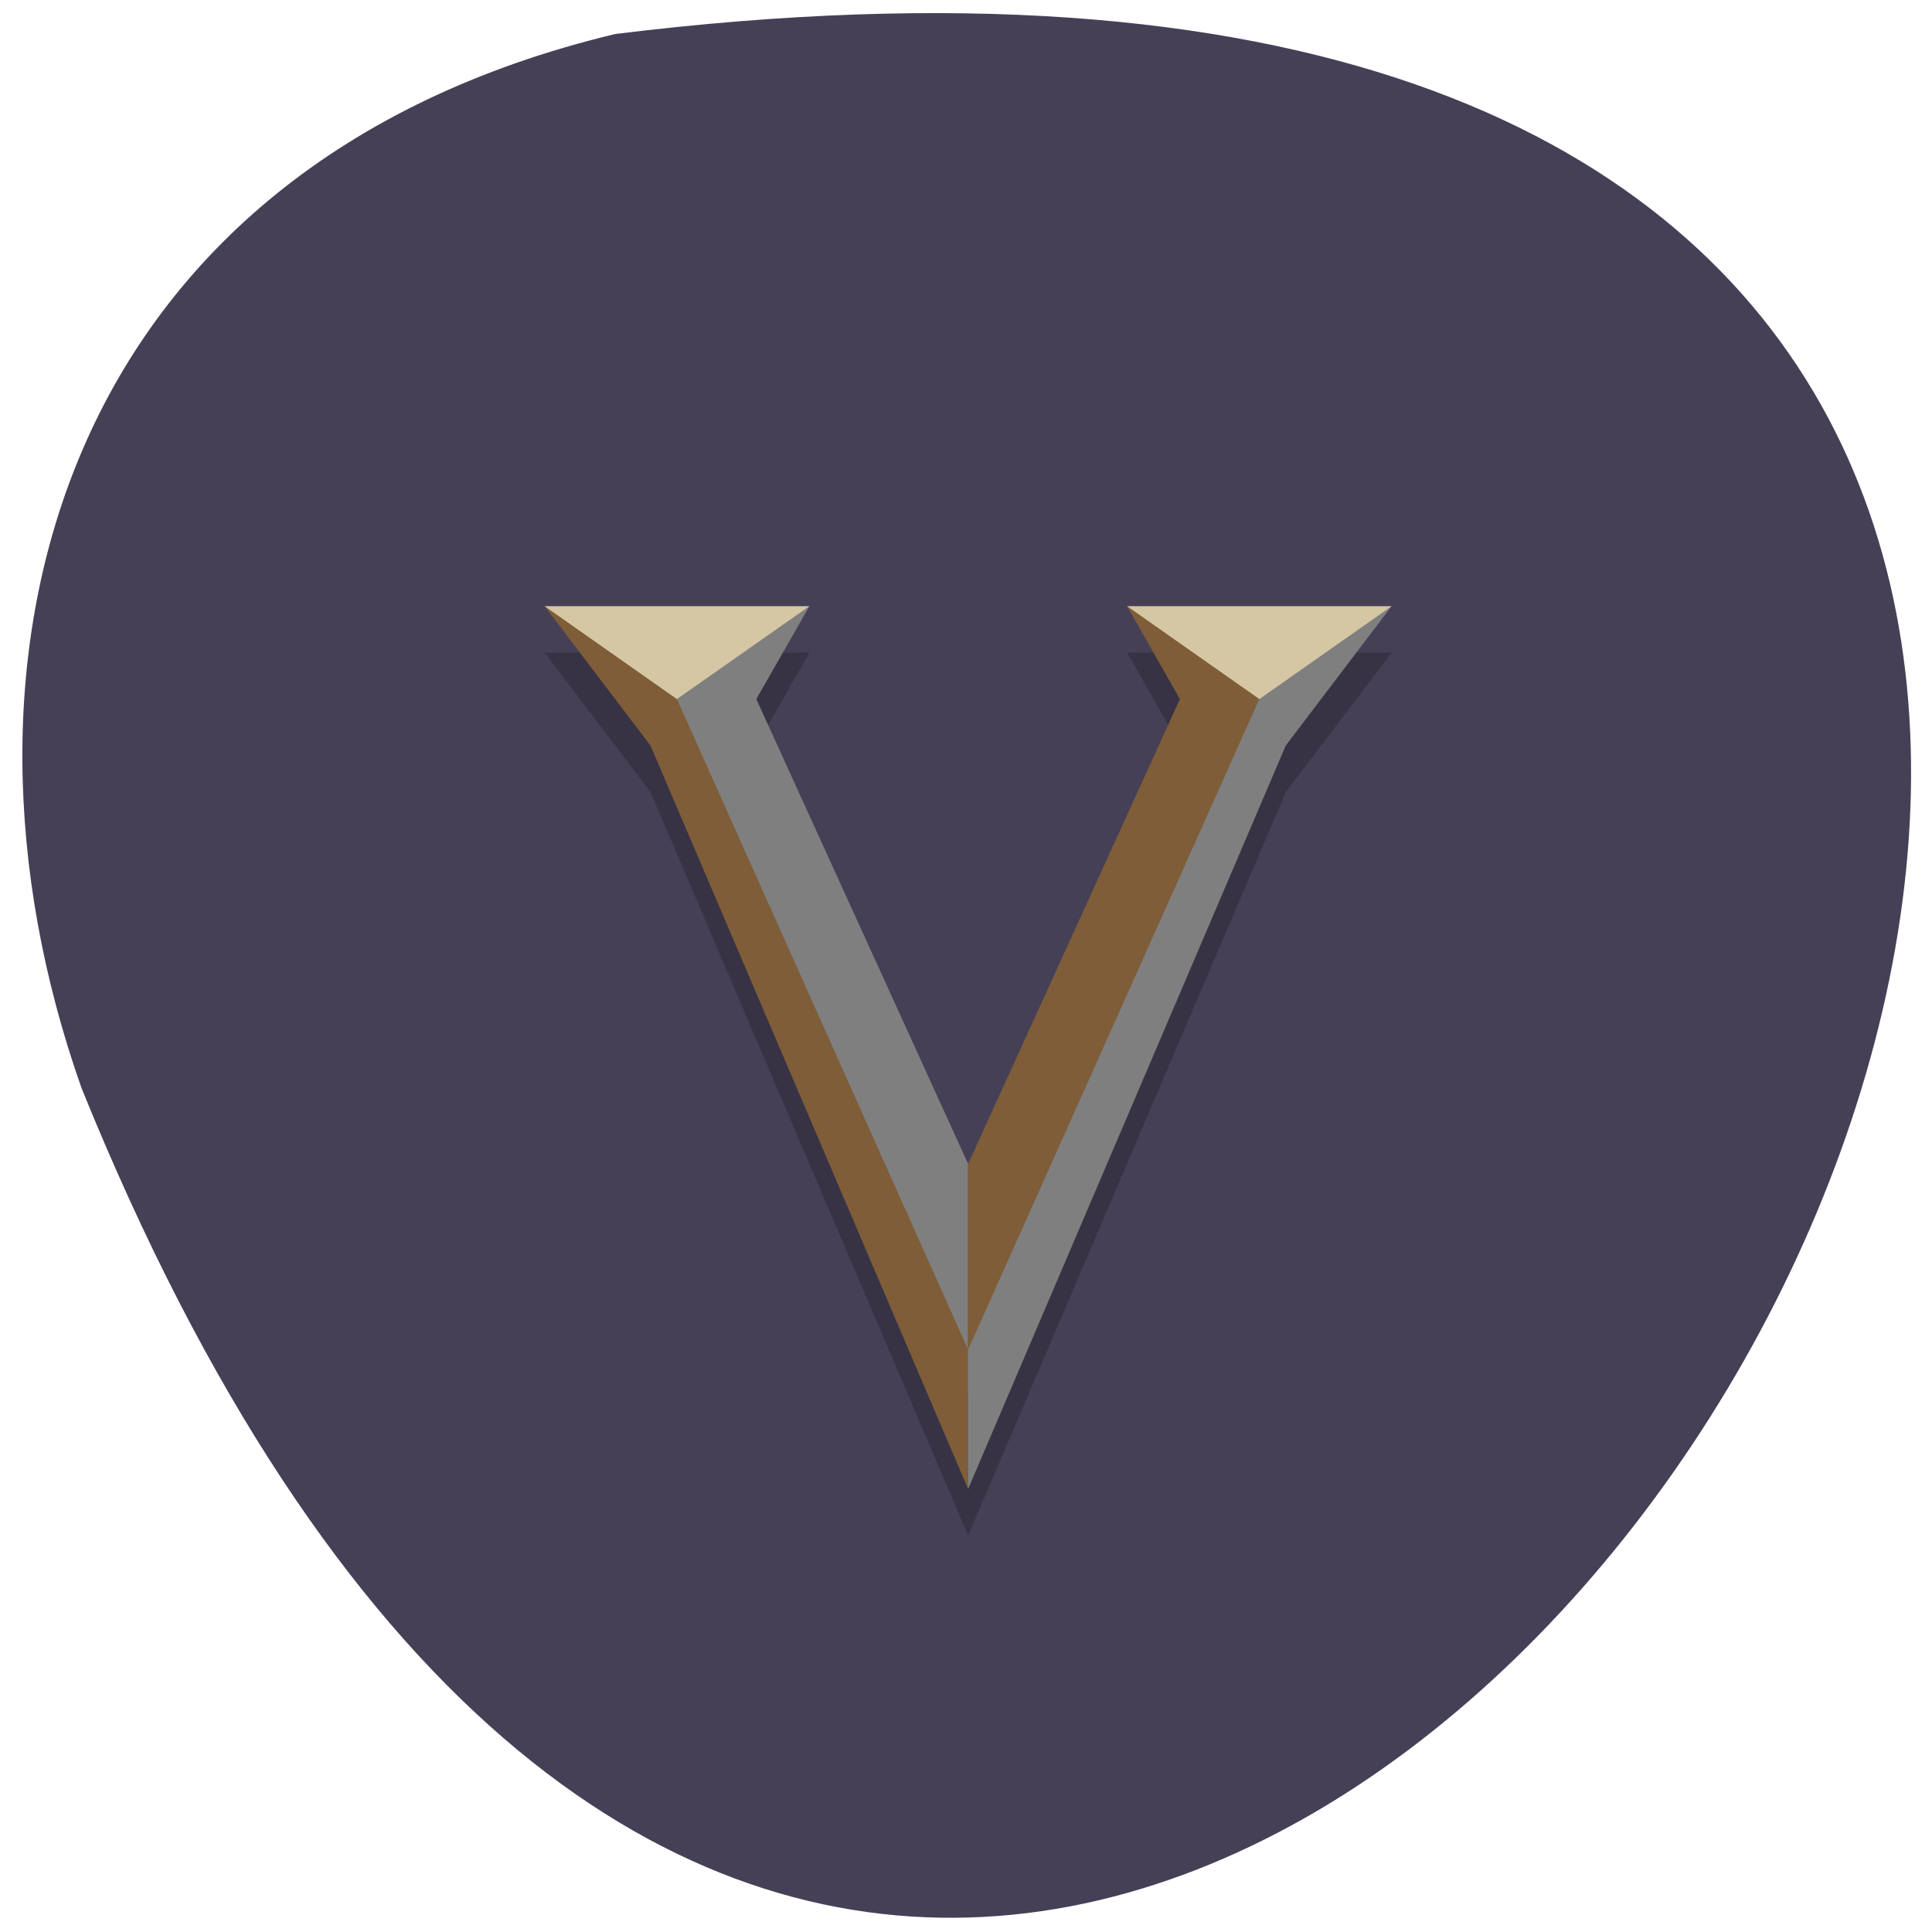 <svg xmlns="http://www.w3.org/2000/svg" viewBox="0 0 32 32"><path d="m 10.191 0.563 c 45.08 -5.559 7.715 58.34 -8.84 17.461 c -2.539 -7.184 -0.336 -15.262 8.84 -17.461" fill="#454056"/><path d="m 9.02 10.809 l 1.754 2.309 l 5.262 12.316 l 5.262 -12.316 l 1.754 -2.309 h -4.383 l 0.875 1.539 l -3.508 7.699 l -3.508 -7.699 l 0.879 -1.539" fill-opacity="0.2"/><path d="m 13.406 10.04 l -0.879 1.539 l 3.508 7.699 v 3.848 l -5.262 -12.316" fill="#7f7f7f"/><path d="m 9.02 10.04 l 1.754 2.309 l 5.262 12.316 v -2.309 l -4.824 -10.777 l -0.438 -0.77" fill="#7e5d38"/><path d="m 9.02 10.04 l 2.191 1.539 l 2.195 -1.539" fill="#d5c7a3"/><path d="m 18.668 10.04 l 0.875 1.539 l -3.508 7.699 v 3.848 l 5.262 -12.316" fill="#7e5d38"/><path d="m 23.05 10.04 l -1.754 2.309 l -5.262 12.316 v -2.309 l 4.824 -10.777 l 0.438 -0.77" fill="#7f7f7f"/><path d="m 23.05 10.04 l -2.191 1.539 l -2.191 -1.539" fill="#d5c7a3"/></svg>